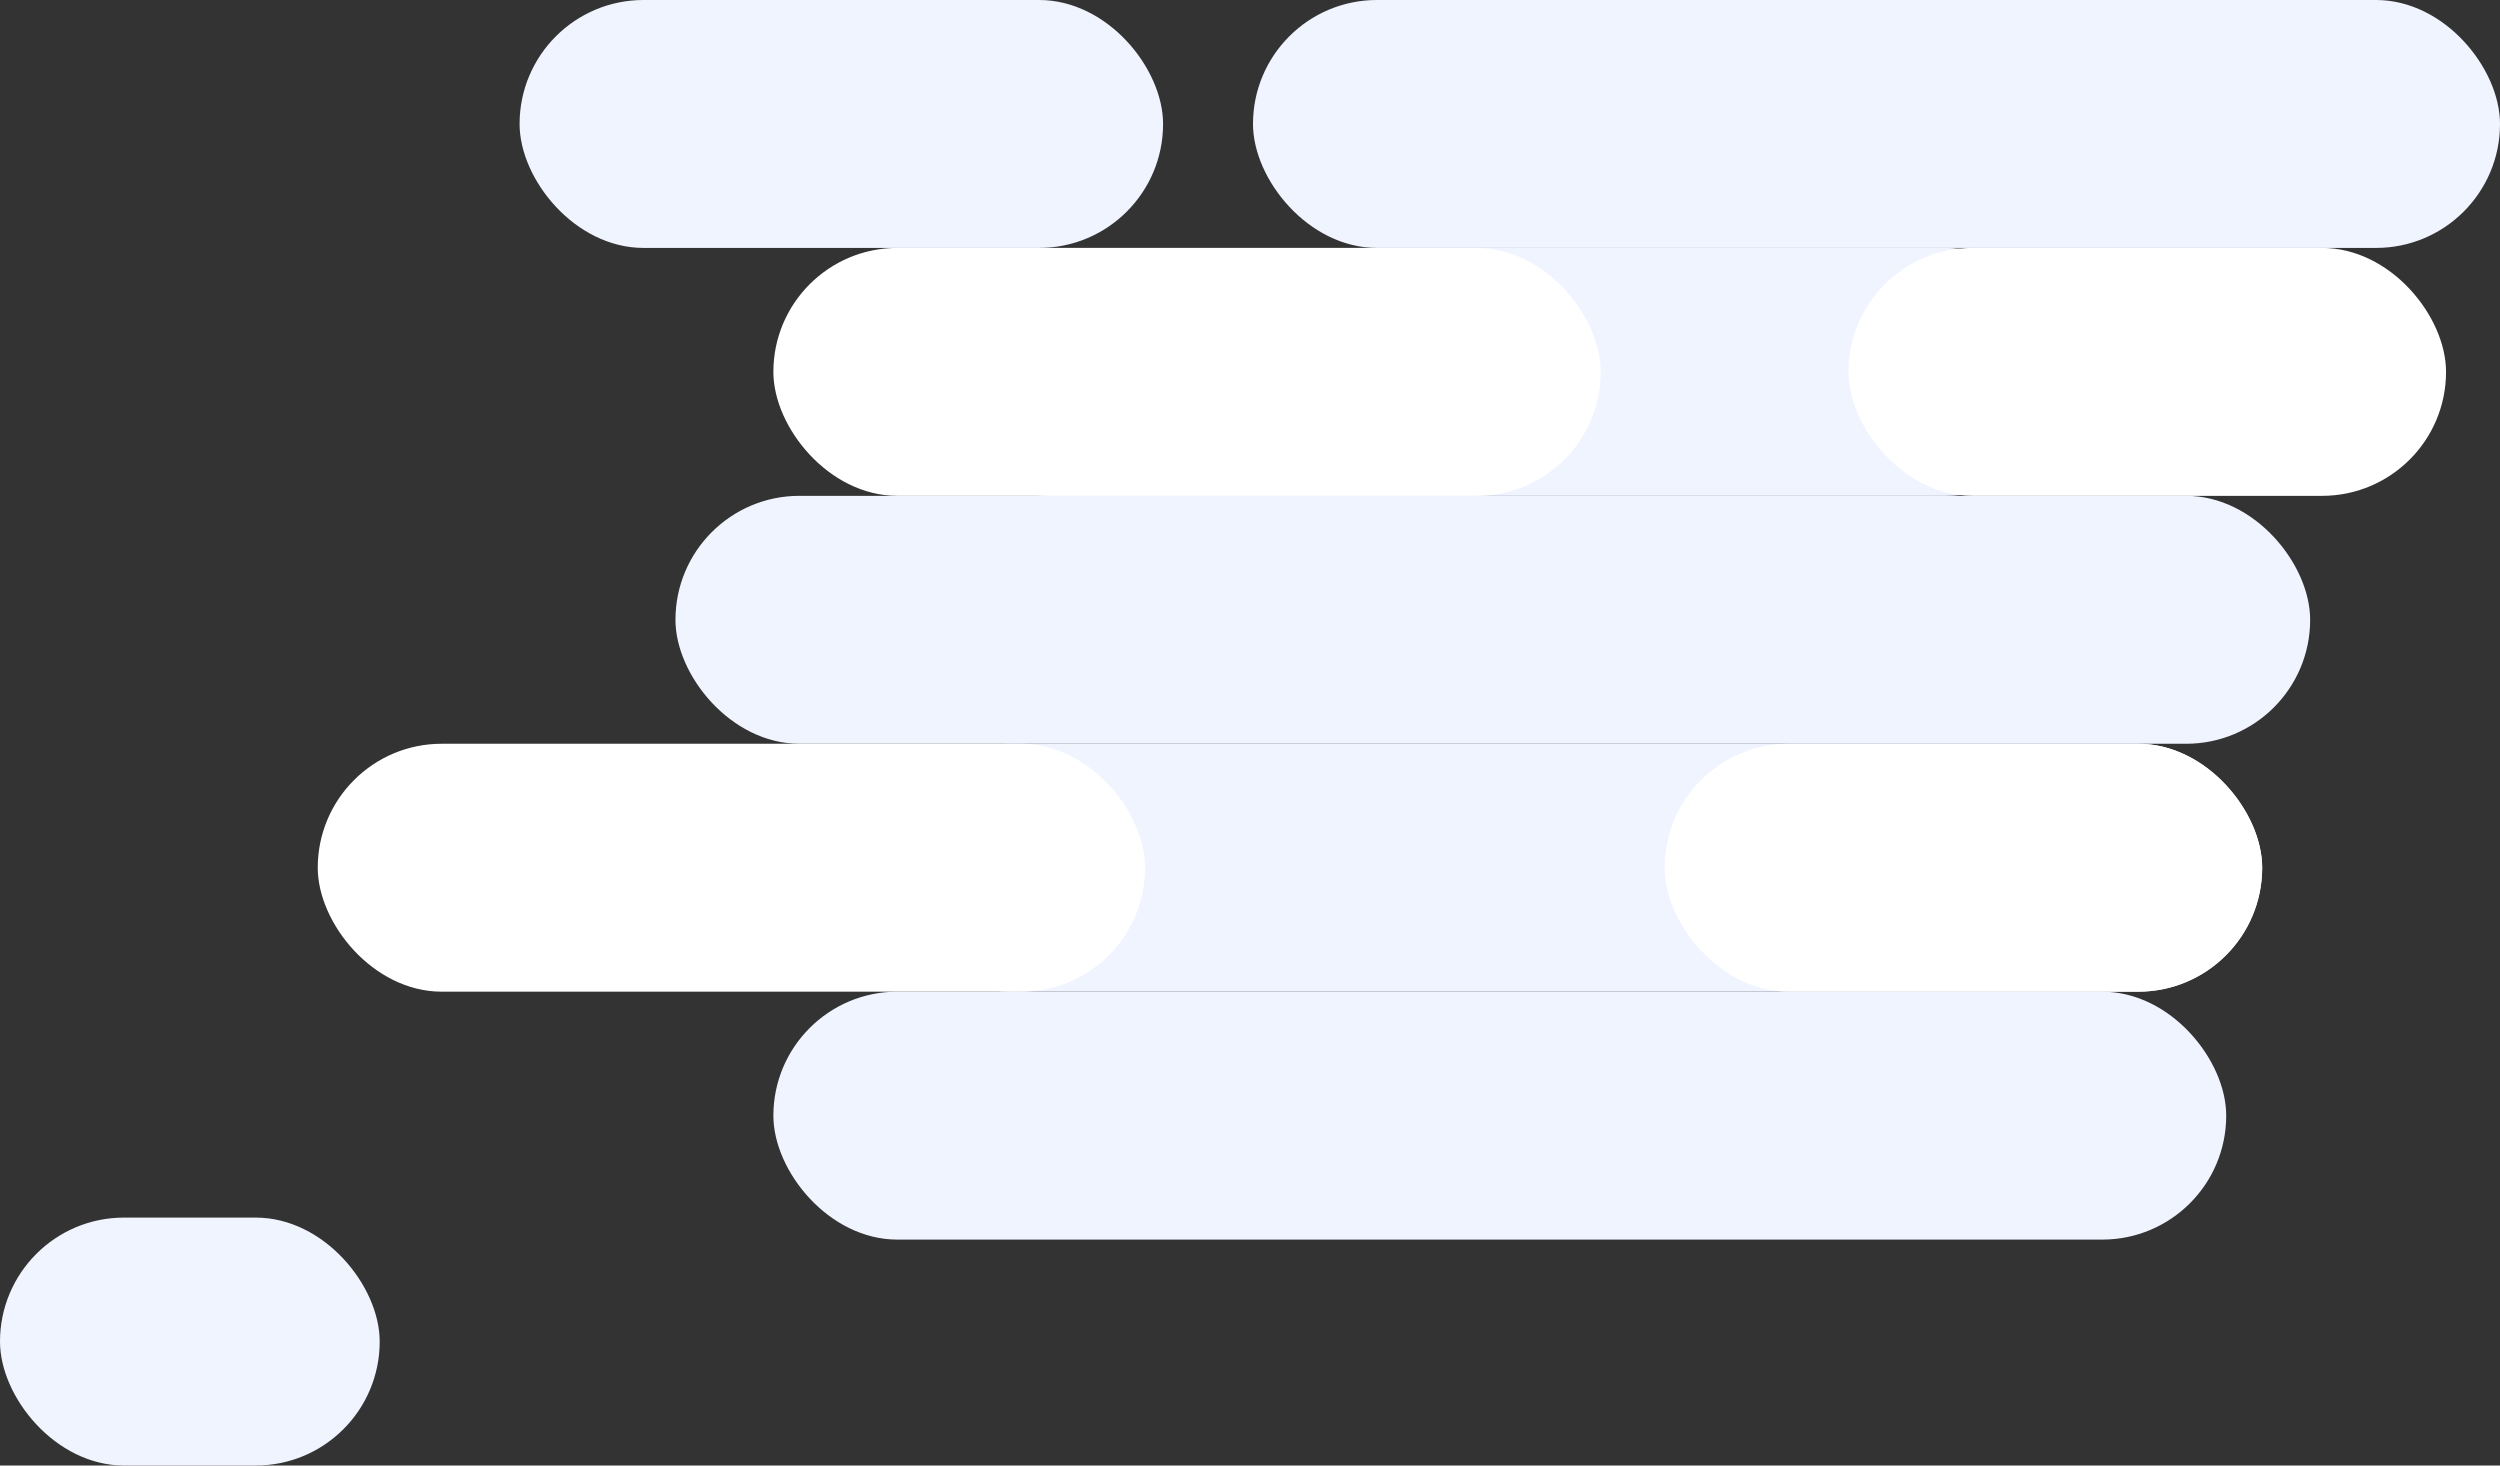 <?xml version="1.0" encoding="UTF-8"?>
<svg width="580px" height="340px" viewBox="0 0 580 340" version="1.1" xmlns="http://www.w3.org/2000/svg" xmlns:xlink="http://www.w3.org/1999/xlink">
    <rect x="0" y="0" width="580" height="340" fill="#333333" stroke="none"/>
    <!-- Generator: sketchtool 51.2 (57519) - http://www.bohemiancoding.com/sketch -->
    <title>C883E550-5D79-4F52-B2AF-9051944540D3</title>
    <desc>Created with sketchtool.</desc>
    <defs></defs>
    <g id="Page-1" stroke="none" stroke-width="1" fill="none" fill-rule="evenodd">
        <g id="landingpage" transform="translate(-863, -1716)" fill-rule="nonzero">
            <g id="what-we-do" transform="translate(172, 1545)">
                <g id="Group-6" transform="translate(650, 171)">
                    <g id="Group-5" transform="translate(41, 0)">
                        <rect id="Rectangle-3" fill="#F0F4FF" x="120.544" y="0" width="149.289" height="57.517" rx="28.759"></rect>
                        <rect id="Rectangle-3-Copy-10" fill="#F0F4FF" x="0" y="282.483" width="88.09" height="57.517" rx="28.759"></rect>
                        <rect id="Rectangle-3-Copy-6" fill="#F0F4FF" x="179.424" y="230.068" width="337.058" height="57.517" rx="28.759"></rect>
                        <rect id="Rectangle-3-Copy" fill="#F0F4FF" x="290.695" y="0" width="289.305" height="57.517" rx="28.759"></rect>
                        <rect id="Rectangle-3-Copy-2" fill="#F0F4FF" x="214.66" y="57.517" width="265.659" height="57.517" rx="28.759"></rect>
                        <rect id="Rectangle-3-Copy-8" fill="#F0F4FF" x="205.388" y="172.551" width="319.44" height="57.517" rx="28.759"></rect>
                        <rect id="Rectangle-3-Copy-4" fill="#F0F4FF" x="156.707" y="115.034" width="379.249" height="57.517" rx="28.759"></rect>
                        <rect id="Rectangle-3-Copy-3" fill="#FFFFFF" x="428.857" y="57.517" width="138.625" height="57.517" rx="28.759"></rect>
                        <rect id="Rectangle-3-Copy-9" fill="#FFFFFF" x="386.203" y="172.551" width="138.625" height="57.517" rx="28.759"></rect>
                        <rect id="Rectangle-3-Copy-5" fill="#FFFFFF" x="179.424" y="57.517" width="191.942" height="57.517" rx="28.759"></rect>
                        <rect id="Rectangle-3-Copy-7" fill="#FFFFFF" x="73.717" y="172.551" width="191.942" height="57.517" rx="28.759"></rect>
                    </g>
                </g>
            </g>
        </g>
    </g>
</svg>